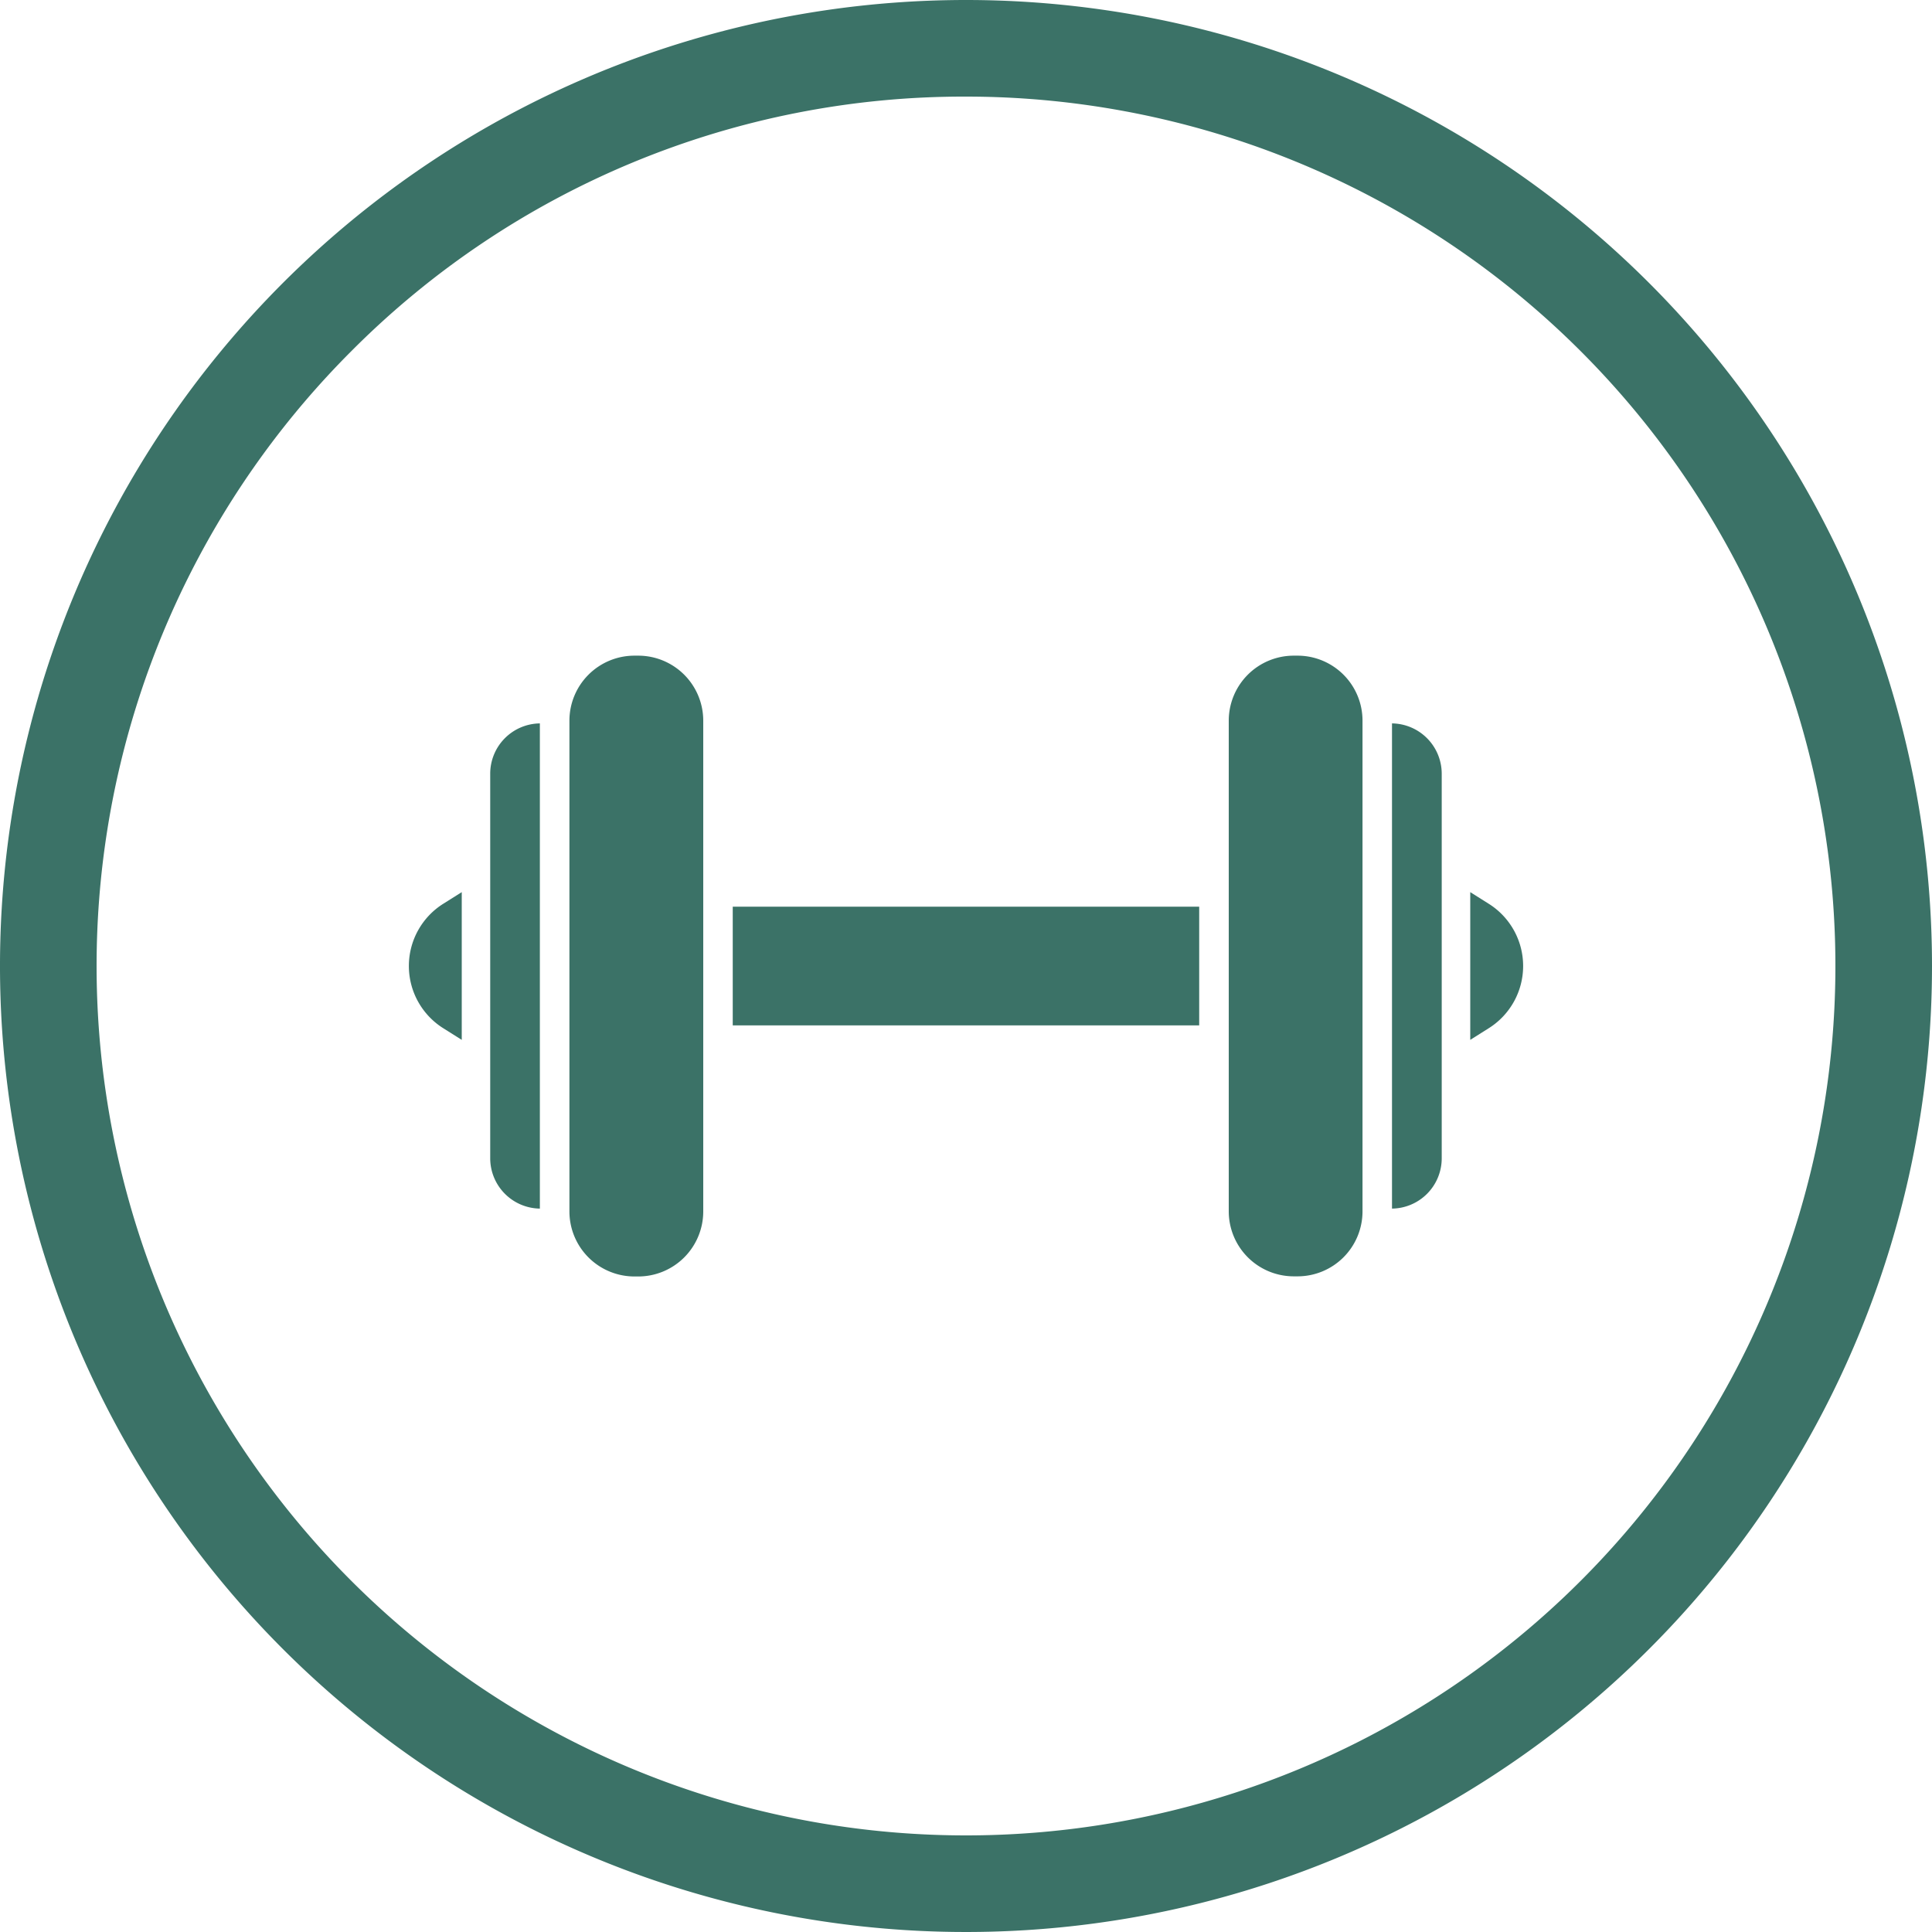 <svg xmlns="http://www.w3.org/2000/svg" viewBox="0 0 300 300"><defs><style>.cls-1{fill:#3b7267;}</style></defs><g id="Layer_2" data-name="Layer 2"><g id="Recreation_-_Fitness_Centres" data-name="Recreation - Fitness Centres"><path class="cls-1" d="M76.12,120.14v59.72a7.82,7.82,0,0,0,7.71,7.81V112.33A7.81,7.81,0,0,0,76.12,120.14Z"/><rect class="cls-1" x="113.78" y="140.79" width="72.43" height="18.43"/><path class="cls-1" d="M99.1,101.81h-.58a10.1,10.1,0,0,0-10.1,10.09v1.92h0v72.38h0v1.92a10.1,10.1,0,0,0,10.1,10.09h.58a10.1,10.1,0,0,0,10.1-10.09V111.9A10.1,10.1,0,0,0,99.1,101.81Z"/><path class="cls-1" d="M201.48,101.81h-.59A10.1,10.1,0,0,0,190.8,111.9v76.2a10.1,10.1,0,0,0,10.09,10.09h.59a10.09,10.09,0,0,0,10.09-10.09V111.9A10.09,10.09,0,0,0,201.48,101.81Z"/><path class="cls-1" d="M216.15,112.33v75.34a7.81,7.81,0,0,0,7.72-7.81V120.14A7.82,7.82,0,0,0,216.15,112.33Z"/><path class="cls-1" d="M63.49,150a11.41,11.41,0,0,0,5.4,9.7l2.81,1.77V138.53l-2.81,1.77A11.41,11.41,0,0,0,63.49,150Z"/><path class="cls-1" d="M231.11,140.3l-2.81-1.77v22.94l2.81-1.77a11.41,11.41,0,0,0,0-19.4Z"/><path class="cls-1" d="M150,15a135,135,0,0,1,95.46,230.46A135,135,0,0,1,54.54,54.54,134.11,134.11,0,0,1,150,15m0-15A150,150,0,1,0,300,150,150,150,0,0,0,150,0Z"/></g></g></svg>